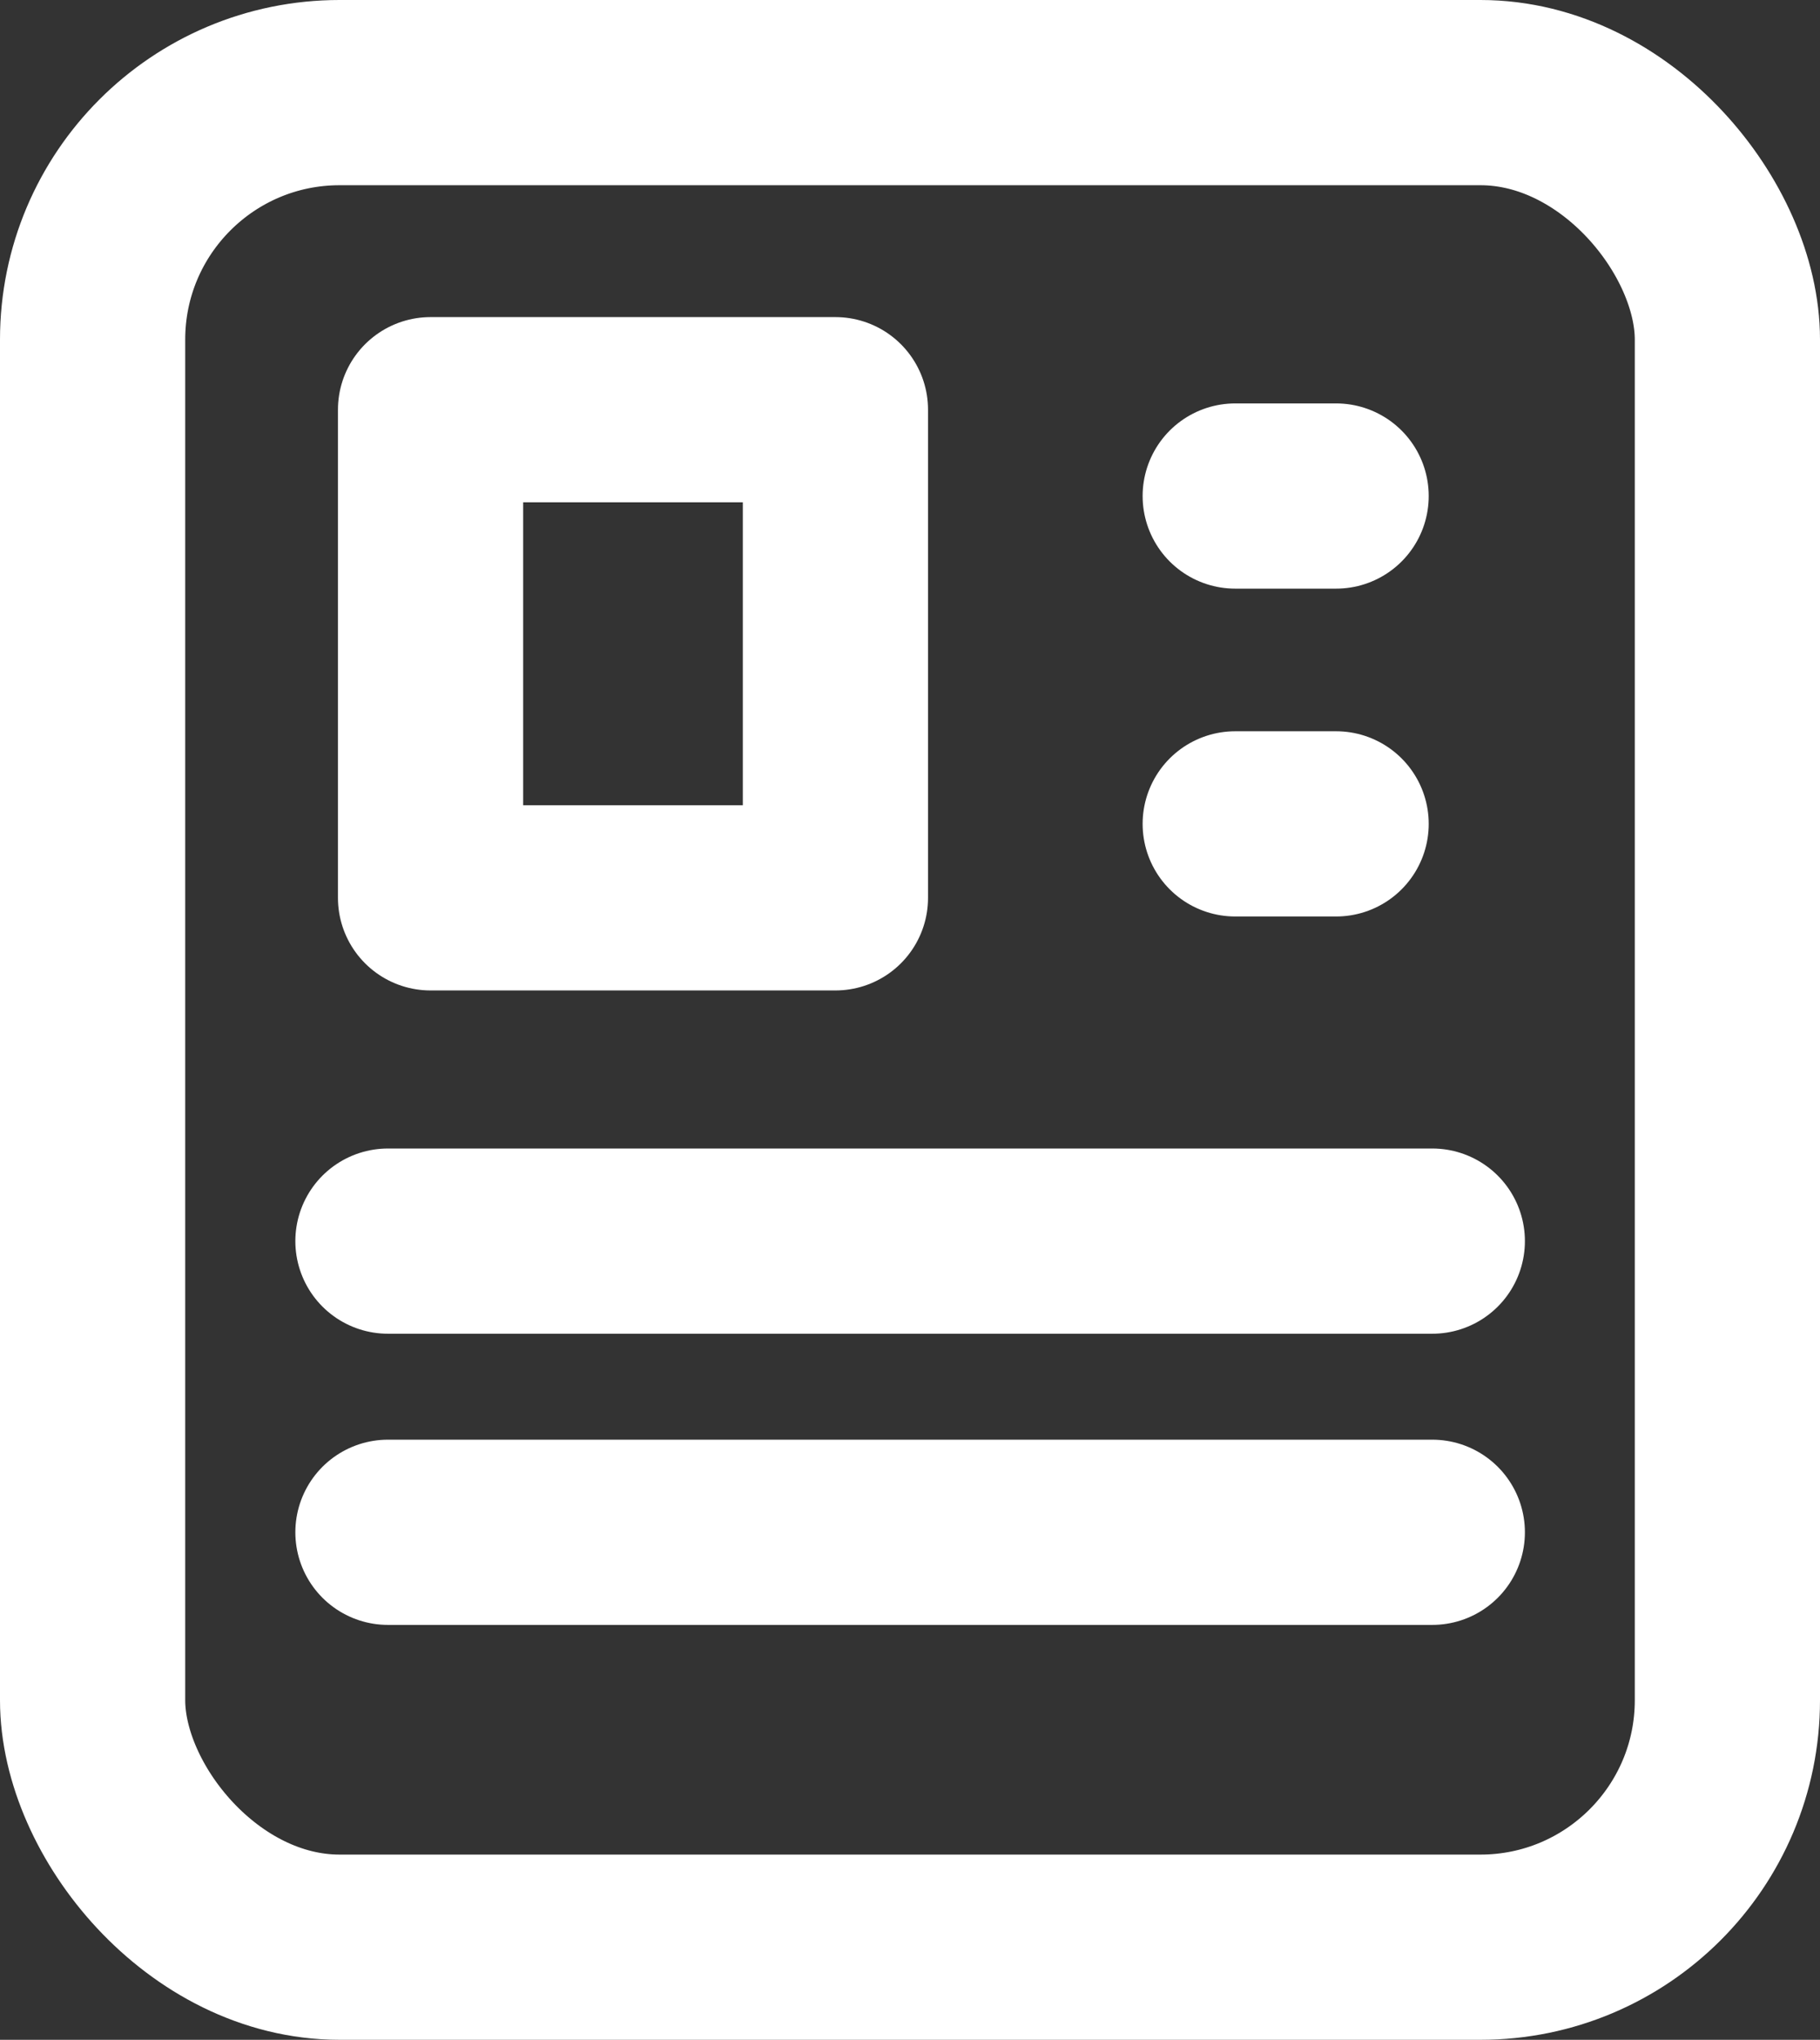 <svg xmlns="http://www.w3.org/2000/svg" width="14.74" height="16.519" viewBox="0 0 14.74 16.519">
  <rect x="0" y="0" width="14.74" height="16.519" fill="#333333" stroke="none"/>
  <g id="그룹_25" data-name="그룹 25" transform="translate(0.072 0.071)">
    <rect id="사각형_90" data-name="사각형 90" width="13.24" height="15.019" rx="2" transform="translate(0.678 0.679)" fill="none" stroke="#fff" stroke-linecap="round" stroke-linejoin="round" stroke-width="1.5"/>
    <rect id="사각형_91" data-name="사각형 91" width="3.279" height="3.953" transform="translate(3.415 3.247)" fill="none" stroke="#fff" stroke-linecap="round" stroke-linejoin="round" stroke-width="1.5"/>
    <line id="선_25" data-name="선 25" x2="8.458" transform="translate(3.07 9.98)" fill="none" stroke="#fff" stroke-linecap="round" stroke-linejoin="round" stroke-width="1.5"/>
    <line id="선_26" data-name="선 26" x2="8.458" transform="translate(3.07 12.338)" fill="none" stroke="#fff" stroke-linecap="round" stroke-linejoin="round" stroke-width="1.5"/>
    <line id="선_27" data-name="선 27" x2="0.817" transform="translate(9.932 3.946)" fill="none" stroke="#fff" stroke-linecap="round" stroke-linejoin="round" stroke-width="1.5"/>
    <line id="선_28" data-name="선 28" x2="0.817" transform="translate(9.932 6.601)" fill="none" stroke="#fff" stroke-linecap="round" stroke-linejoin="round" stroke-width="1.5"/>
  </g>
</svg>

